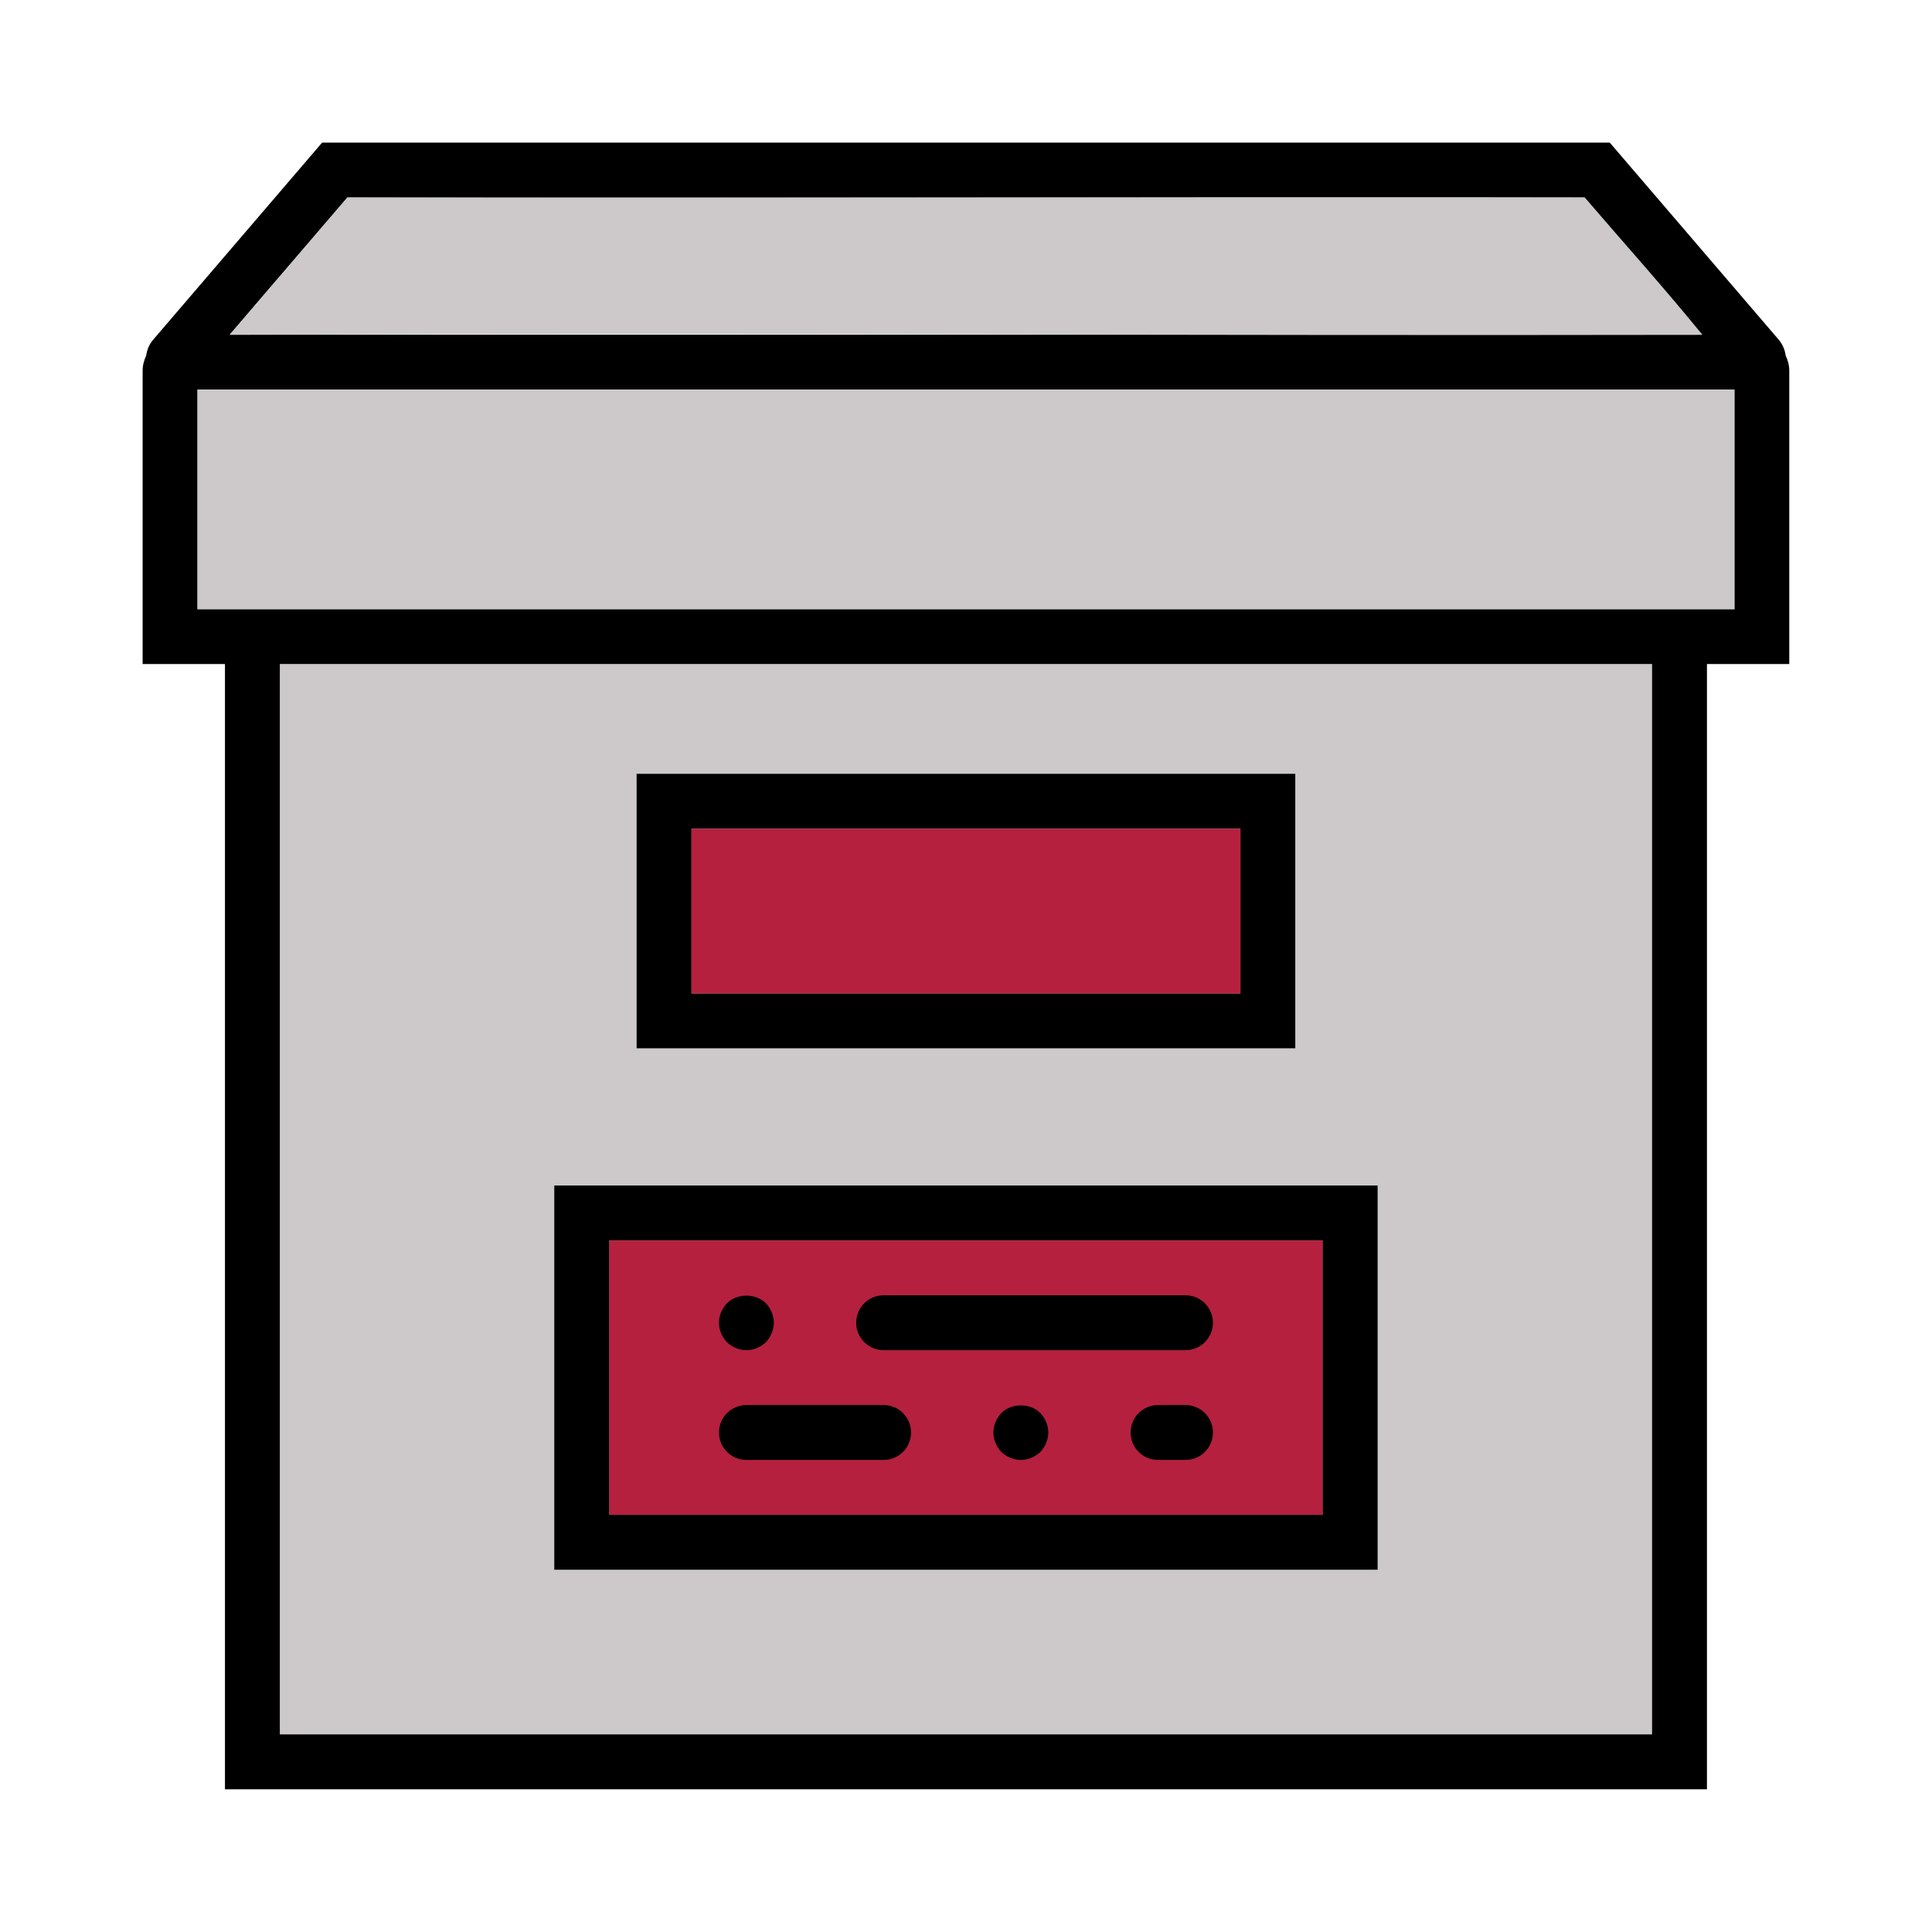 <?xml version="1.0" encoding="UTF-8" standalone="no"?>
<!-- Generator: Adobe Illustrator 16.0.0, SVG Export Plug-In . SVG Version: 6.00 Build 0)  -->

<svg
   xmlns:dc="http://purl.org/dc/elements/1.1/"
   xmlns:cc="http://creativecommons.org/ns#"
   xmlns:rdf="http://www.w3.org/1999/02/22-rdf-syntax-ns#"
   xmlns:svg="http://www.w3.org/2000/svg"
   xmlns="http://www.w3.org/2000/svg"
   xmlns:sodipodi="http://sodipodi.sourceforge.net/DTD/sodipodi-0.dtd"
   xmlns:inkscape="http://www.inkscape.org/namespaces/inkscape"
   version="1.1"
   id="Capa_1"
   x="0px"
   y="0px"
   width="512px"
   height="512px"
   viewBox="0 0 512 512"
   style="enable-background:new 0 0 512 512;"
   xml:space="preserve"
   sodipodi:docname="file.svg"
   inkscape:version="0.92.0 r15299"
   inkscape:export-filename="D:\_DEV\maincontainer\ext\visit_tablets\Resources\Public\Icons\path4554.gif.png"
   inkscape:export-xdpi="3.5196519"
   inkscape:export-ydpi="3.5196519"><defs
     id="defs39" /><sodipodi:namedview
     pagecolor="#ffffff"
     bordercolor="#666666"
     borderopacity="1"
     objecttolerance="10"
     gridtolerance="10"
     guidetolerance="10"
     inkscape:pageopacity="0"
     inkscape:pageshadow="2"
     inkscape:window-width="1920"
     inkscape:window-height="1017"
     id="namedview37"
     showgrid="false"
     inkscape:zoom="0.921875"
     inkscape:cx="99.192746"
     inkscape:cy="455.84476"
     inkscape:window-x="-8"
     inkscape:window-y="-8"
     inkscape:window-maximized="1"
     inkscape:current-layer="Capa_1" /><path
     style="fill:#cdc9ca;fill-opacity:1;stroke:none;stroke-width:21.831;stroke-linecap:round;stroke-linejoin:round;stroke-miterlimit:14.1;stroke-dasharray:none;stroke-dashoffset:40.819;stroke-opacity:1"
     d="M 74.164,317.824 V 175.992 H 256 437.836 V 317.824 459.656 H 256 74.164 Z"
     id="path4558"
     inkscape:connector-curvature="0"
     sodipodi:nodetypes="ccccccccc" /><path
     style="fill:#b5203e;fill-opacity:1;stroke:none;stroke-width:20.305;stroke-linecap:round;stroke-linejoin:round;stroke-miterlimit:14.1;stroke-dasharray:none;stroke-dashoffset:40.819;stroke-opacity:1"
     d="M 161.445,365.102 V 328.734 H 256 350.555 v 36.367 36.367 H 256 161.445 Z"
     id="path4554"
     inkscape:connector-curvature="0"
     sodipodi:nodetypes="ccccccccc" /><g
     id="g6" /><g
     id="g8" /><g
     id="g10" /><g
     id="g12" /><g
     id="g14" /><g
     id="g16" /><g
     id="g18" /><g
     id="g20" /><g
     id="g22" /><g
     id="g24" /><g
     id="g26" /><g
     id="g28" /><g
     id="g30" /><g
     id="g32" /><g
     id="g34" /><g
     id="g18-9"
     transform="matrix(7.273,0,0,7.273,37.797,37.797)"><path
       d="M 60,8.311 C 60,8.112 59.948,7.929 59.869,7.76 59.842,7.551 59.757,7.348 59.615,7.181 L 53.46,0 H 6.54 L 0.384,7.182 C 0.242,7.348 0.157,7.55 0.131,7.76 0.052,7.929 0,8.112 0,8.311 V 19 H 3 V 60 H 57 V 19 h 3 z M 7.46,2 h 45.08 l 4.286,5 H 3.174 Z M 55,58 H 5 V 19 H 55 Z M 58,17 H 57 3 2 V 9 h 56 z"
       id="path2"
       inkscape:connector-curvature="0" /><path
       d="M 42,23 H 18 v 10 h 24 z m -2,8 H 20 v -6 h 20 z"
       id="path4"
       inkscape:connector-curvature="0" /><path
       d="M 45,38 H 15 V 52 H 45 Z M 43,50 H 17 V 40 h 26 z"
       id="path6"
       inkscape:connector-curvature="0" /><path
       d="m 22,48 h 5 c 0.552,0 1,-0.447 1,-1 0,-0.553 -0.448,-1 -1,-1 h -5 c -0.552,0 -1,0.447 -1,1 0,0.553 0.448,1 1,1 z"
       id="path8"
       inkscape:connector-curvature="0" /><path
       d="m 27,44 h 11 c 0.552,0 1,-0.447 1,-1 0,-0.553 -0.448,-1 -1,-1 H 27 c -0.552,0 -1,0.447 -1,1 0,0.553 0.448,1 1,1 z"
       id="path10"
       inkscape:connector-curvature="0" /><path
       d="m 22,44 c 0.26,0 0.52,-0.11 0.71,-0.29 C 22.89,43.52 23,43.26 23,43 c 0,-0.261 -0.11,-0.521 -0.29,-0.71 -0.38,-0.37 -1.04,-0.37 -1.42,0 C 21.11,42.479 21,42.739 21,43 c 0,0.27 0.11,0.52 0.29,0.71 C 21.48,43.89 21.73,44 22,44 Z"
       id="path12"
       inkscape:connector-curvature="0" /><path
       d="M 31.29,46.29 C 31.11,46.479 31,46.739 31,47 c 0,0.26 0.11,0.52 0.29,0.71 0.19,0.18 0.45,0.29 0.71,0.29 0.26,0 0.52,-0.11 0.71,-0.29 C 32.89,47.52 33,47.26 33,47 c 0,-0.261 -0.11,-0.521 -0.29,-0.71 -0.37,-0.37 -1.05,-0.37 -1.42,0 z"
       id="path14"
       inkscape:connector-curvature="0" /><path
       d="m 38,46 h -1 c -0.552,0 -1,0.447 -1,1 0,0.553 0.448,1 1,1 h 1 c 0.552,0 1,-0.447 1,-1 0,-0.553 -0.448,-1 -1,-1 z"
       id="path16"
       inkscape:connector-curvature="0" /></g><g
     id="g20-4"
     transform="translate(273.729,-61.458)" /><g
     id="g22-6"
     transform="translate(273.729,-61.458)" /><g
     id="g24-6"
     transform="translate(273.729,-61.458)" /><g
     id="g26-1"
     transform="translate(273.729,-61.458)" /><g
     id="g28-8"
     transform="translate(273.729,-61.458)" /><g
     id="g30-4"
     transform="translate(273.729,-61.458)" /><g
     id="g32-1"
     transform="translate(273.729,-61.458)" /><g
     id="g34-5"
     transform="translate(273.729,-61.458)" /><g
     id="g36"
     transform="translate(273.729,-61.458)" /><g
     id="g38"
     transform="translate(273.729,-61.458)" /><g
     id="g40"
     transform="translate(273.729,-61.458)" /><g
     id="g42"
     transform="translate(273.729,-61.458)" /><g
     id="g44"
     transform="translate(273.729,-61.458)" /><g
     id="g46"
     transform="translate(273.729,-61.458)" /><g
     id="g48"
     transform="translate(273.729,-61.458)" /><path
     style="fill:#b5203e;fill-opacity:1;stroke:none;stroke-width:31.739;stroke-linecap:round;stroke-linejoin:round;stroke-miterlimit:14.1;stroke-dasharray:none;stroke-dashoffset:40.819;stroke-opacity:1"
     d="m 183.266,241.453 v -21.82 h 72.734 72.734 v 21.82 21.82 h -72.734 -72.734 z"
     id="path4556"
     inkscape:connector-curvature="0" /><path
     style="fill:#cdc9ca;fill-opacity:1;stroke:none;stroke-width:21.944;stroke-linecap:round;stroke-linejoin:round;stroke-miterlimit:14.1;stroke-dasharray:none;stroke-dashoffset:40.819;stroke-opacity:1"
     d="M 52.344,132.351 V 103.258 H 256 459.656 v 29.094 29.094 H 256 52.344 Z"
     id="path4560"
     inkscape:connector-curvature="0" /><path
     style="fill:#cdc9ca;fill-opacity:1;stroke:none;stroke-width:21.769;stroke-linecap:round;stroke-linejoin:round;stroke-miterlimit:14.1;stroke-dasharray:none;stroke-dashoffset:40.819;stroke-opacity:1"
     d="m 92.057,52.344 c 110.449,0.29 218.971,-0.217 327.887,0 10.065,11.647 22.066,25.079 31.174,36.367 -138.633,0.243 -239.963,-0.463 -390.235,0 C 72.288,75.301 81.531,64.709 92.057,52.344 Z"
     id="path4562"
     inkscape:connector-curvature="0"
     sodipodi:nodetypes="ccccc" /></svg>